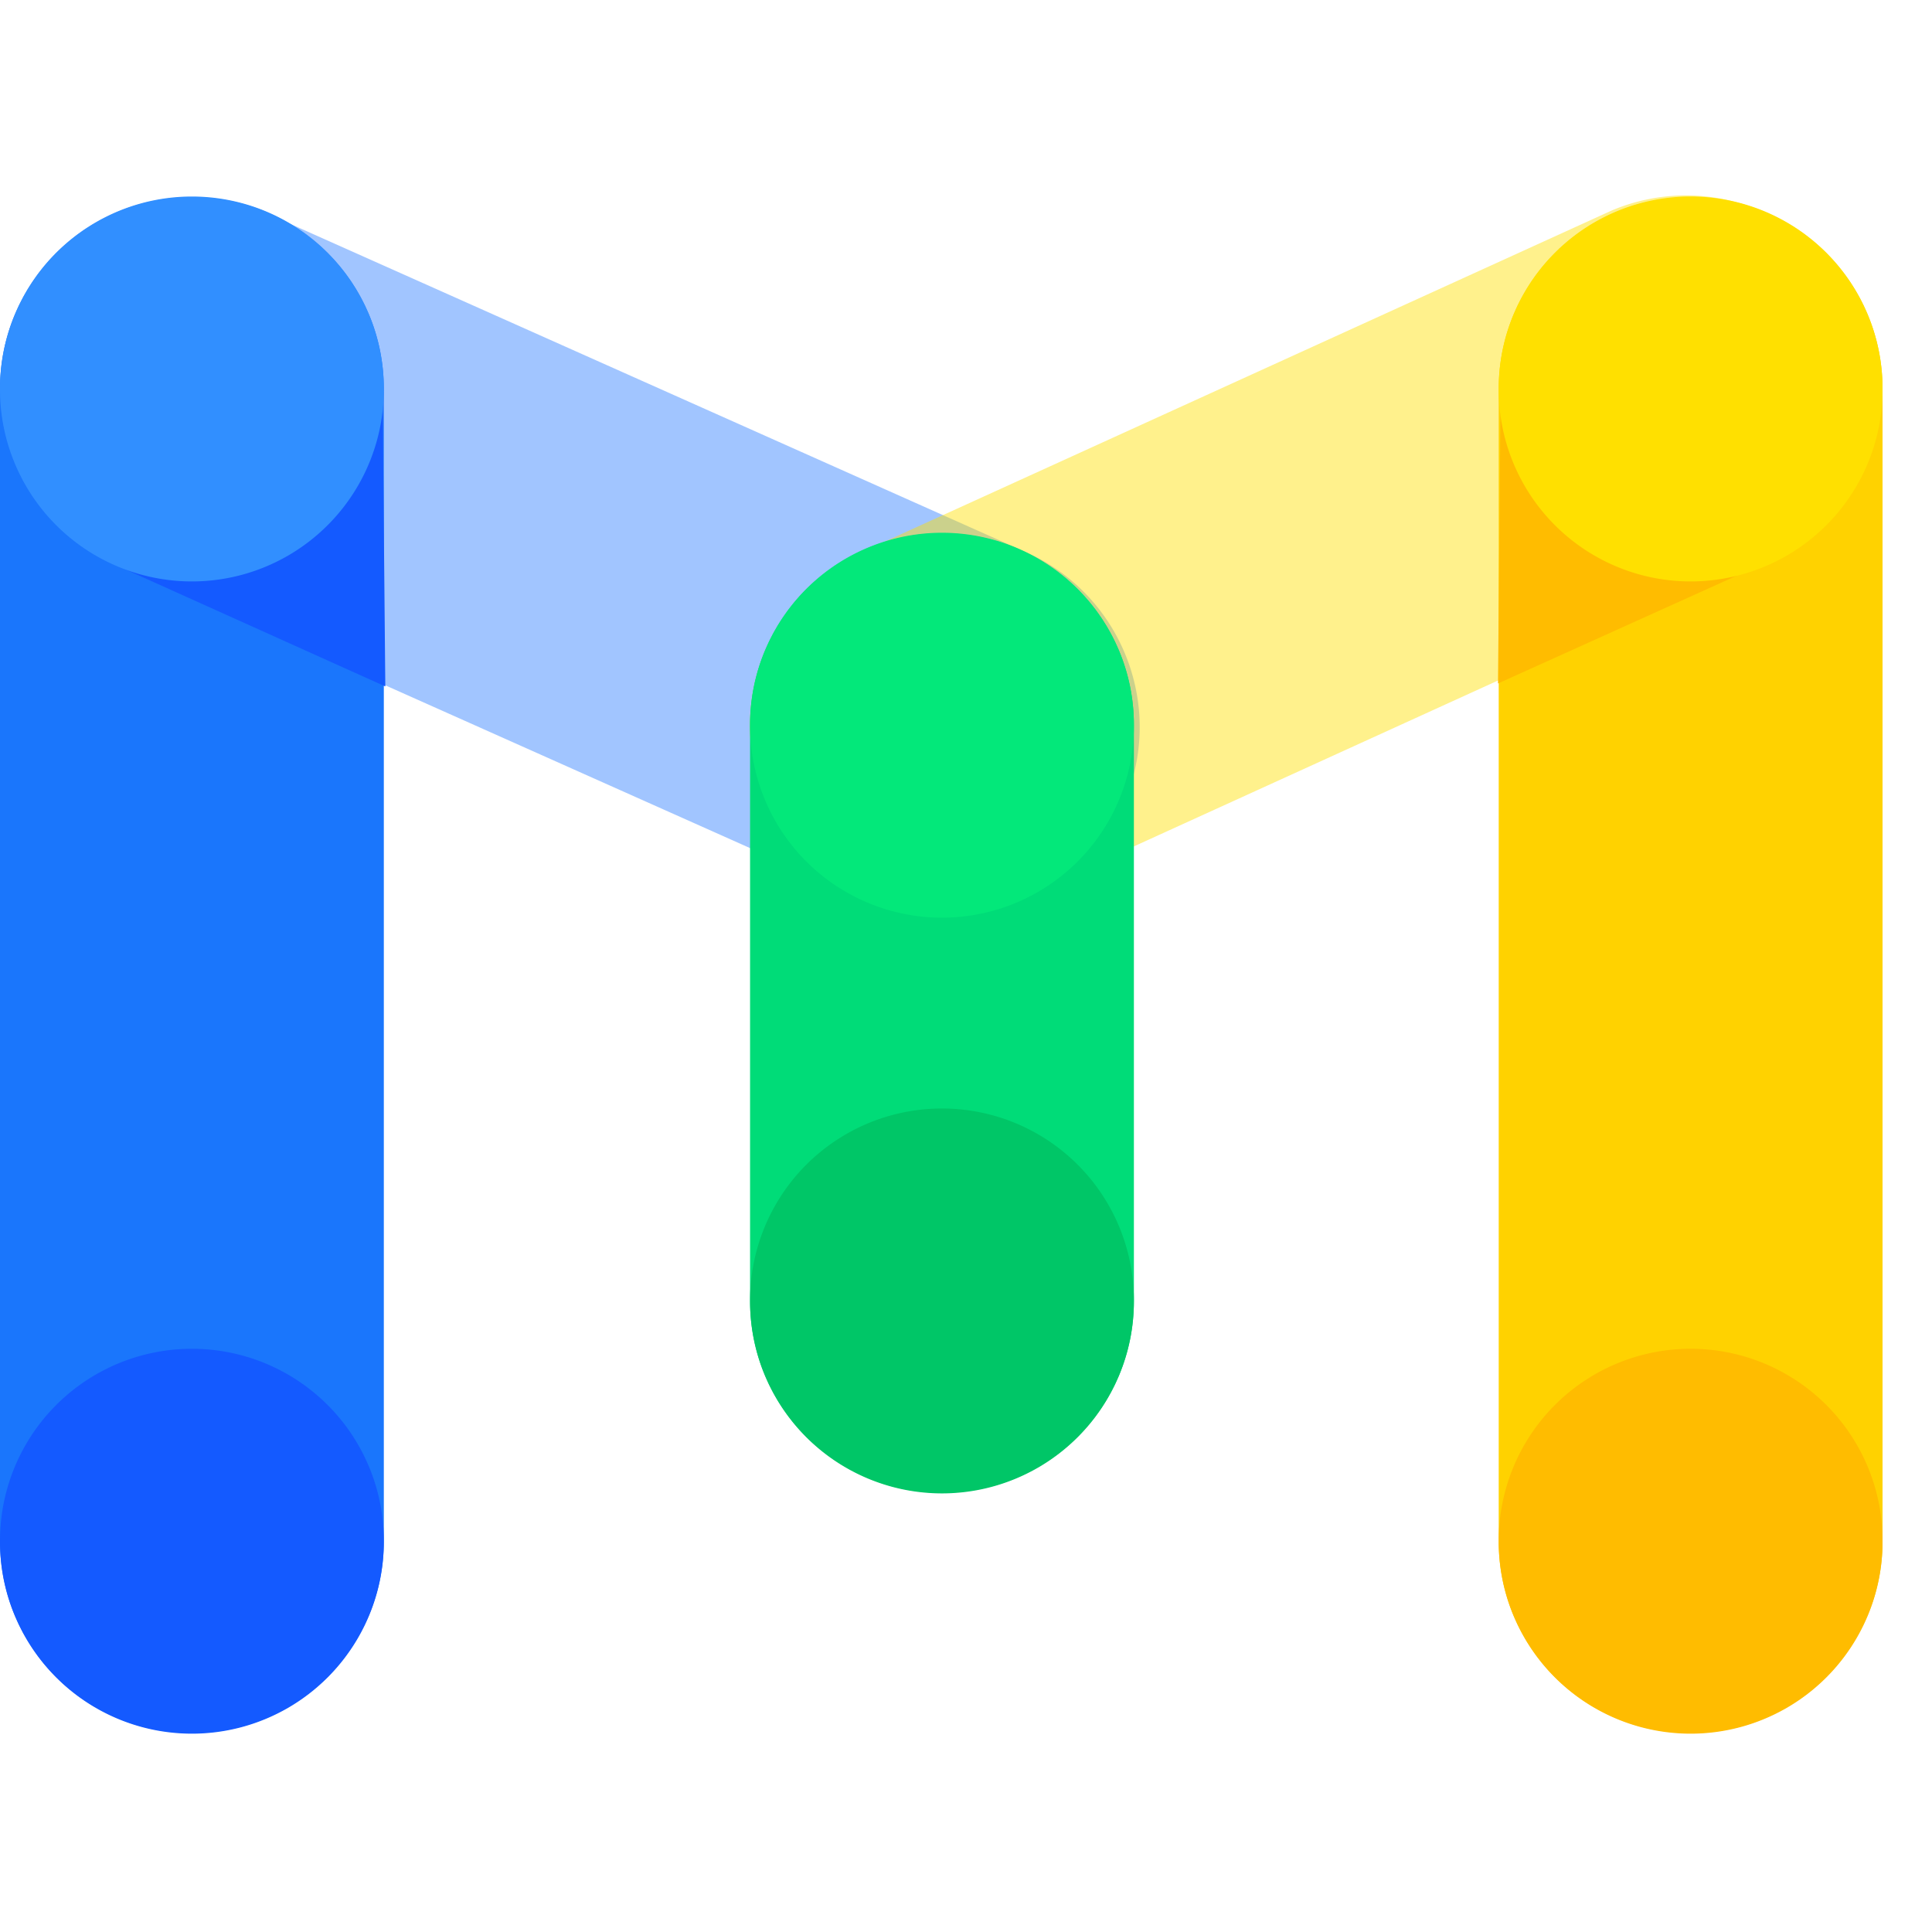 <svg t="1641462849872" class="icon" viewBox="0 0 1280 1024" version="1.1" xmlns="http://www.w3.org/2000/svg" p-id="14040" width="200" height="200"><path d="M127.147 1020.245c-70.4 0-127.147-56.789-127.147-127.147V129.707C0 59.307 56.747 2.56 127.147 2.56s127.147 56.747 127.147 127.147v763.392c0 69.888-56.747 127.147-127.147 127.147z" fill="#1A76FC" p-id="14041"></path><path d="M743.979 405.333c-28.629 64.085-103.381 92.715-167.424 64.085L75.221 245.675A126.549 126.549 0 0 1 11.179 78.251C39.765 14.208 114.517-14.421 178.603 14.208l501.333 223.701c64.043 28.629 92.672 103.851 64.043 167.424z" fill="#307FFF" opacity=".45" p-id="14042"></path><path d="M508.117 404.907a126.123 126.123 0 0 0 166.955 62.549L1172.48 240.853a126.123 126.123 0 0 0-104.32-229.547l-497.493 226.603A125.952 125.952 0 0 0 508.16 404.907z" fill="#FFE000" opacity=".45" p-id="14043"></path><path d="M624.085 861.056c-70.357 0-127.147-56.747-127.147-127.147V352.427c0-70.4 56.789-127.147 127.147-127.147 70.4 0 127.147 56.747 127.147 127.147v381.44c0 70.4-56.747 127.147-127.147 127.147z" fill="#00DC78" p-id="14044"></path><path d="M1120.085 1020.245c-70.4 0-127.147-56.789-127.147-127.147V129.707c0-70.4 56.747-127.147 127.147-127.147s127.147 56.747 127.147 127.147v763.392c0 69.888-56.747 127.147-127.147 127.147z" fill="#FFD200" p-id="14045"></path><path d="M624.085 352.469m-127.147 0a127.147 127.147 0 1 0 254.293 0 127.147 127.147 0 1 0-254.293 0Z" fill="#03E87A" p-id="14046"></path><path d="M624.085 733.909m-127.147 0a127.147 127.147 0 1 0 254.293 0 127.147 127.147 0 1 0-254.293 0Z" fill="#00C667" p-id="14047"></path><path d="M1120.085 893.099m-127.147 0a127.147 127.147 0 1 0 254.293 0 127.147 127.147 0 1 0-254.293 0Z" fill="#FFBC00" p-id="14048"></path><path d="M127.147 893.099m-127.147 0a127.147 127.147 0 1 0 254.293 0 127.147 127.147 0 1 0-254.293 0Z" fill="#145AFF" p-id="14049"></path><path d="M214.016 38.443L253.312 115.2l1.963 211.584-180.053-81.067z" fill="#145AFF" p-id="14050"></path><path d="M1033.216 36.523l-38.827 76.672-1.92 211.627 179.541-81.067z" fill="#FFBC00" p-id="14051"></path><path d="M127.147 129.707m-127.147 0a127.147 127.147 0 1 0 254.293 0 127.147 127.147 0 1 0-254.293 0Z" fill="#318FFF" p-id="14052"></path><path d="M1120.085 129.707m-127.147 0a127.147 127.147 0 1 0 254.293 0 127.147 127.147 0 1 0-254.293 0Z" fill="#FFE000" p-id="14053"></path></svg>